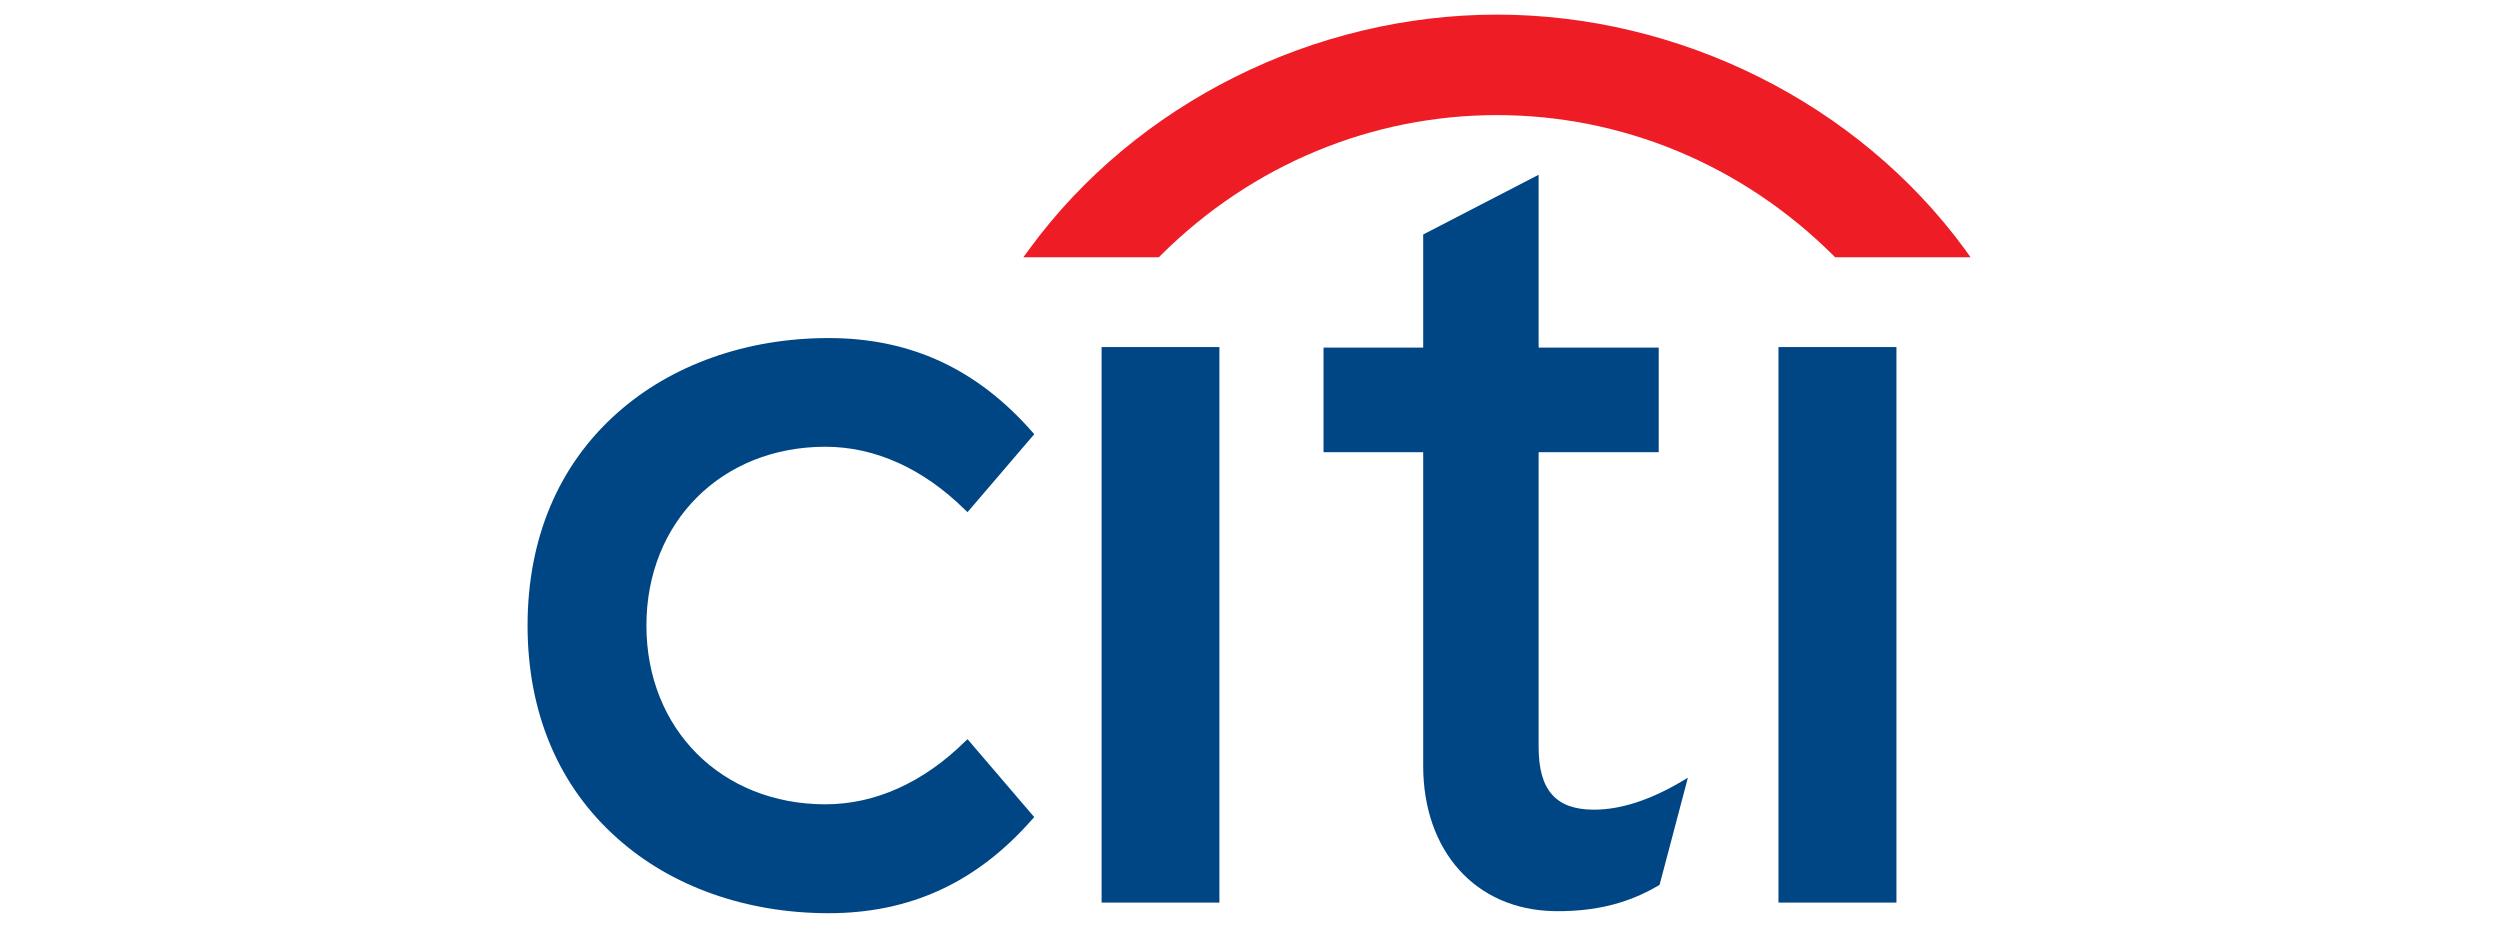 <?xml version="1.0" encoding="UTF-8" standalone="no"?>
<!-- Created with Inkscape (http://www.inkscape.org/) -->

<svg
   width="120mm"
   height="45mm"
   viewBox="0 0 120 45"
   version="1.1"
   id="svg5"
   inkscape:version="1.1.1 (3bf5ae0d25, 2021-09-20)"
   sodipodi:docname="Citi.svg"
   xmlns:inkscape="http://www.inkscape.org/namespaces/inkscape"
   xmlns:sodipodi="http://sodipodi.sourceforge.net/DTD/sodipodi-0.dtd"
   xmlns="http://www.w3.org/2000/svg"
   xmlns:svg="http://www.w3.org/2000/svg">
  <sodipodi:namedview
     id="namedview7"
     pagecolor="#ffffff"
     bordercolor="#666666"
     borderopacity="1.0"
     inkscape:pageshadow="2"
     inkscape:pageopacity="0.0"
     inkscape:pagecheckerboard="0"
     inkscape:document-units="mm"
     showgrid="false"
     inkscape:zoom="0.61647026"
     inkscape:cx="193.84552"
     inkscape:cy="42.986664"
     inkscape:window-width="1600"
     inkscape:window-height="877"
     inkscape:window-x="-8"
     inkscape:window-y="-8"
     inkscape:window-maximized="1"
     inkscape:current-layer="layer1" />
  <defs
     id="defs2" />
  <g
     inkscape:label="Layer 1"
     inkscape:groupmode="layer"
     id="layer1">
    <g
       transform="matrix(0.234,0,0,0.226,-0.835,-127.105)"
       id="g24">
      <g
         transform="matrix(8.503,0,0,-8.503,-3071.761,1310.736)"
         id="g22">
        <g
           clip-path="url(#clipPath38)"
           id="g6">
          <g
             transform="translate(385.017,69.544)"
             id="g4">
            <path
               d="m 0,0 -0.064,-0.062 c -1.005,-1.024 -2.168,-1.565 -3.366,-1.565 -2.502,0 -4.317,1.877 -4.317,4.466 0,2.585 1.815,4.465 4.317,4.465 1.198,0 2.361,-0.544 3.366,-1.572 L 0,5.671 1.609,7.617 1.566,7.669 c -1.338,1.581 -2.944,2.35 -4.918,2.35 -1.979,0 -3.791,-0.667 -5.095,-1.868 -1.42,-1.302 -2.167,-3.138 -2.167,-5.312 0,-2.174 0.747,-4.014 2.167,-5.316 1.304,-1.208 3.116,-1.87 5.095,-1.87 1.974,0 3.58,0.77 4.918,2.352 L 1.609,-1.947 0,0"
               fill="#004685"
               id="path2" />
          </g>
        </g>
        <path
           d="m 388.251,65.462 h 2.842 v 13.876 h -2.842 V 65.462"
           fill="#004685"
           id="path8" />
        <g
           clip-path="url(#clipPath52)"
           id="g14">
          <g
             transform="translate(402.227,68.478)"
             id="g12">
            <path
               d="m 0,0 c -0.759,-0.462 -1.464,-0.695 -2.098,-0.695 -0.919,0 -1.335,0.486 -1.335,1.566 v 7.363 h 2.897 v 2.612 h -2.897 v 4.318 L -6.218,13.672 V 10.846 H -8.622 V 8.234 h 2.404 V 0.402 c 0,-2.133 1.264,-3.593 3.152,-3.631 1.281,-0.025 2.053,0.357 2.521,0.637 l 0.03,0.019 L 0.168,0.103 0,0"
               fill="#004685"
               id="path10" />
          </g>
        </g>
        <path
           d="m 404.58,65.462 h 2.846 V 79.338 H 404.58 V 65.462"
           fill="#004685"
           id="path16" />
        <g
           transform="translate(409.084,81.77)"
           id="g20">
          <path
             fill="#ee1c25"
             d="m 0,0 c -2.597,3.678 -6.909,5.872 -11.296,5.872 -4.386,0 -8.699,-2.194 -11.291,-5.872 l -0.134,-0.189 h 3.27 l 0.036,0.039 c 2.225,2.298 5.131,3.512 8.119,3.512 2.988,0 5.892,-1.214 8.122,-3.512 l 0.036,-0.039 H 0.13 L 0,0"
             id="path18" />
        </g>
      </g>
    </g>
  </g>
</svg>
